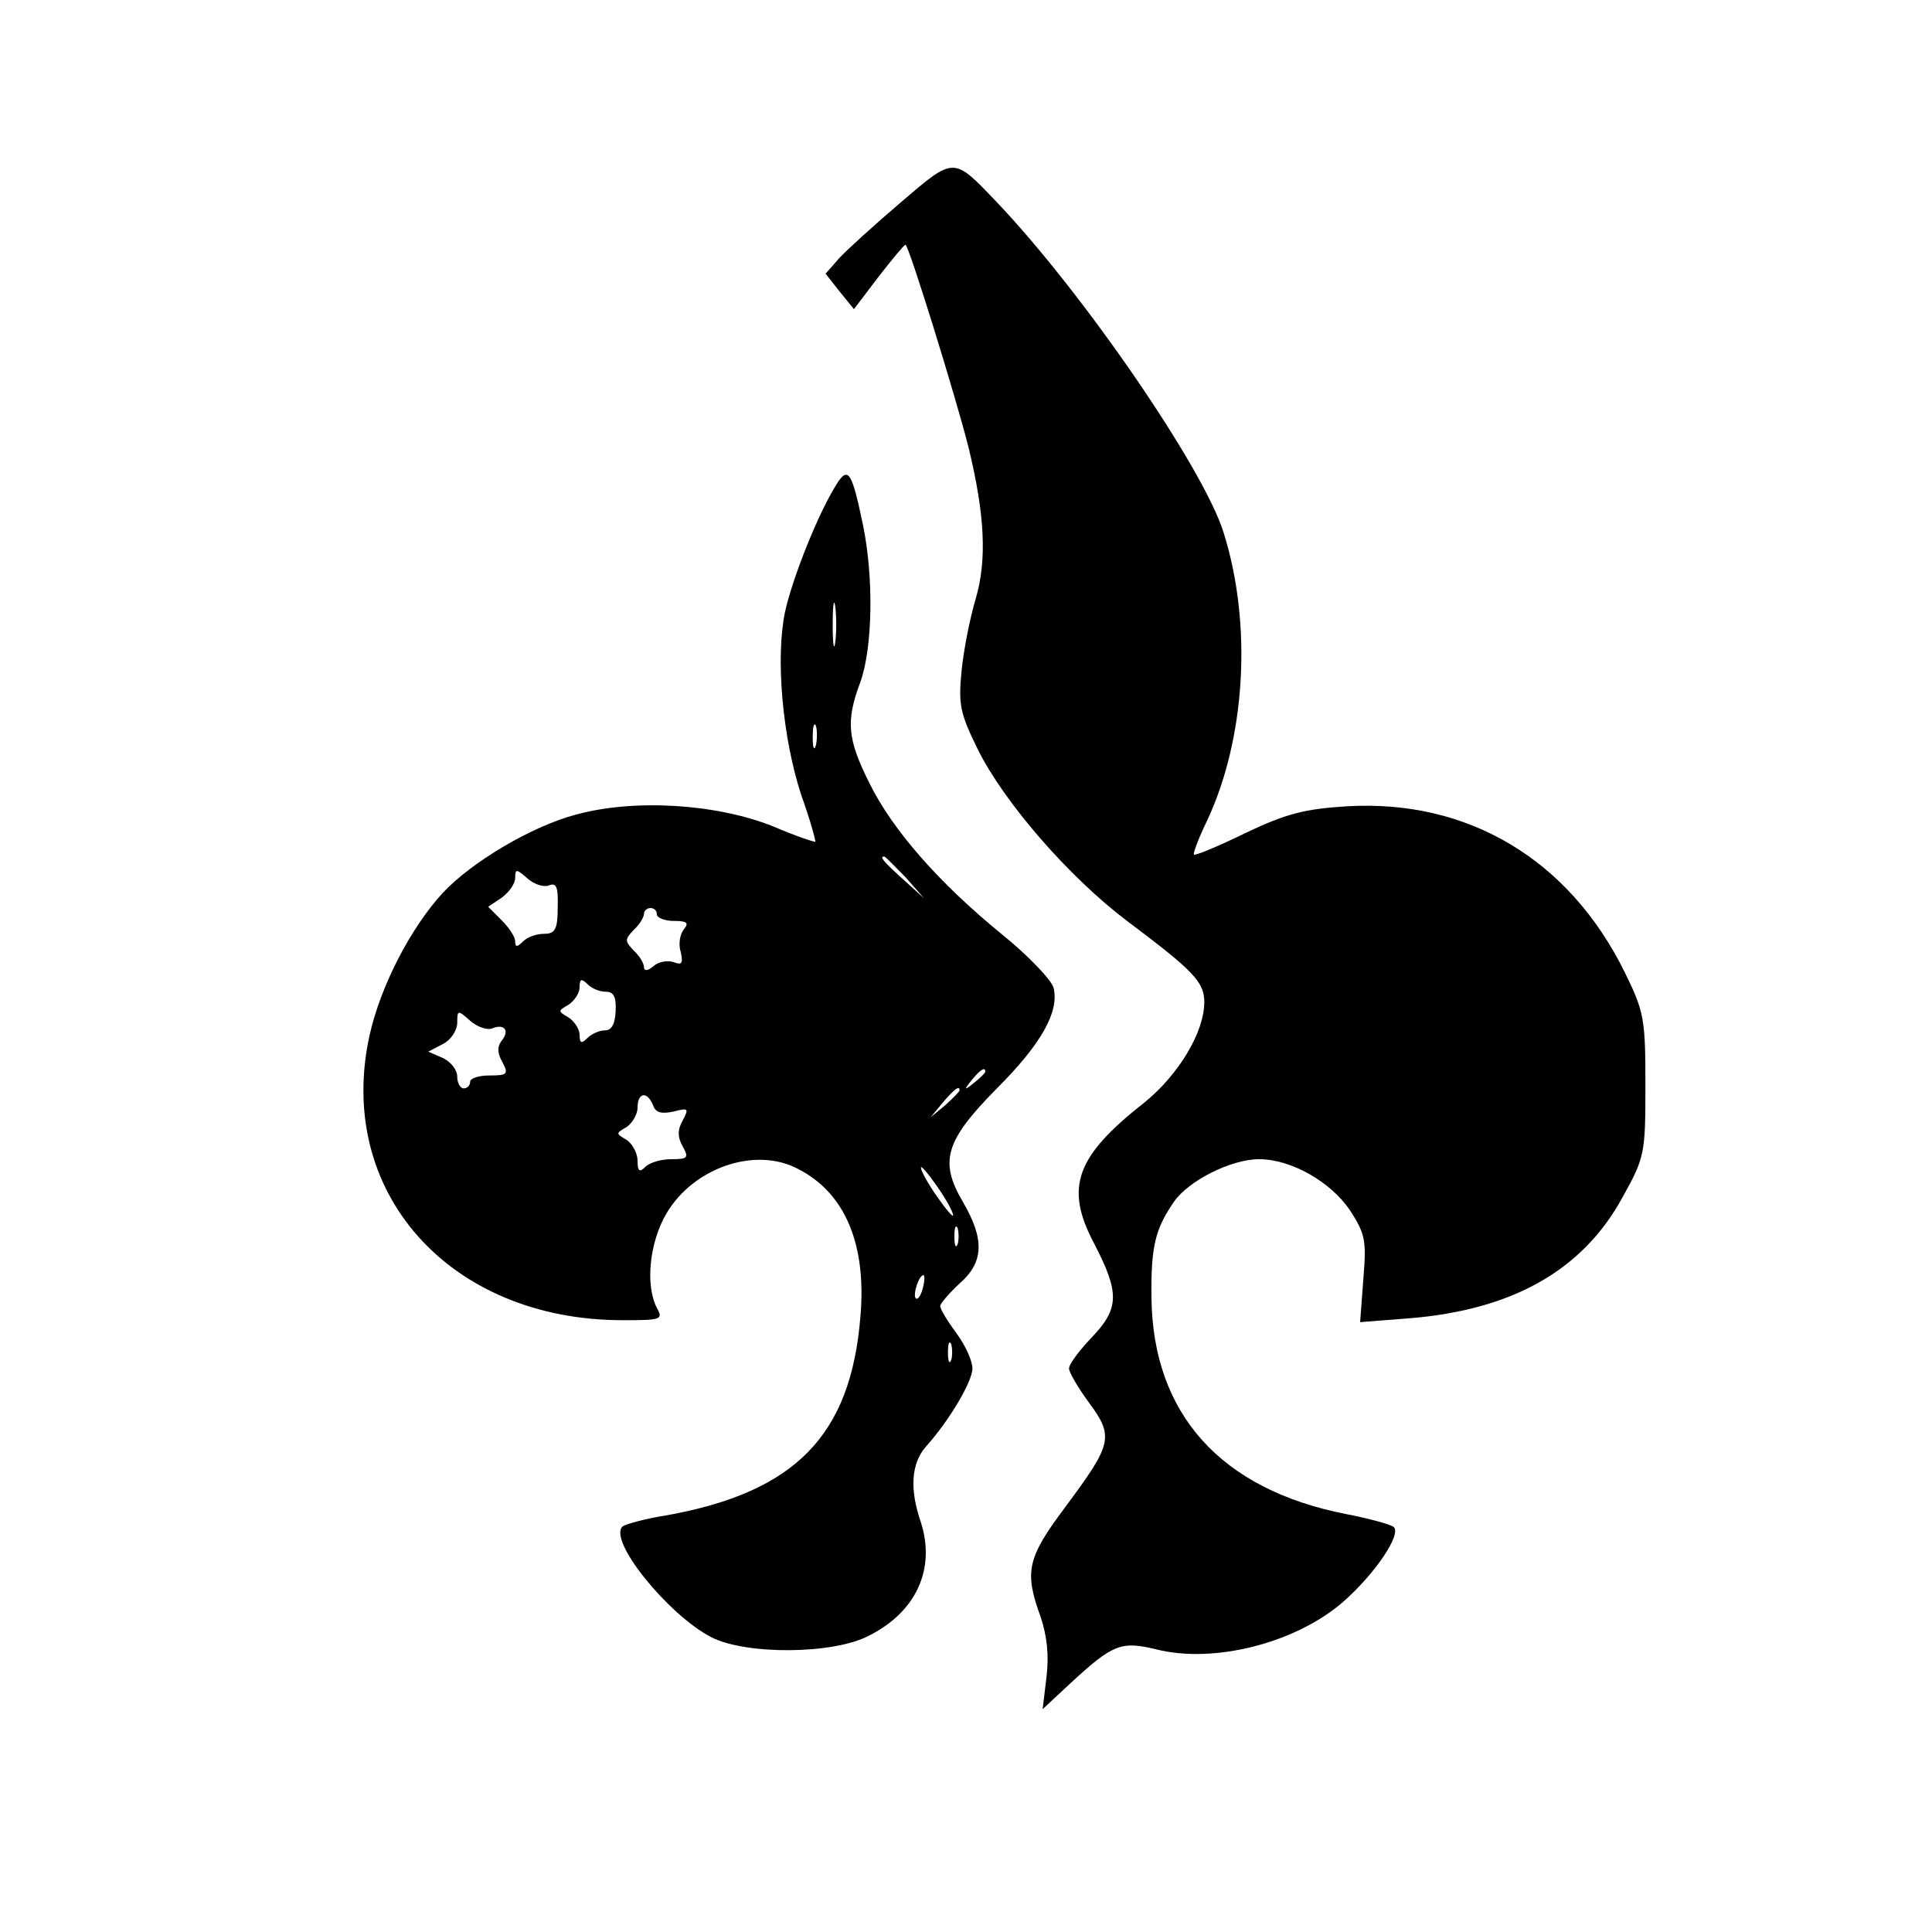<?xml version="1.0" standalone="no"?>
<!DOCTYPE svg PUBLIC "-//W3C//DTD SVG 20010904//EN"
 "http://www.w3.org/TR/2001/REC-SVG-20010904/DTD/svg10.dtd">
<svg version="1.0" xmlns="http://www.w3.org/2000/svg"
 width="300pt" height="300pt" viewBox="0 0 300 300"
 preserveAspectRatio="xMidYMid meet">
<g transform="translate(0,300) scale(0.1,-0.1)"
fill="#000000" stroke="none">
<path d="M1399 2686 c-41 -35 -84 -74 -96 -87 l-21 -24 22 -28 22 -27 38 50
c21 27 40 50 42 50 5 0 79 -239 98 -315 25 -103 29 -174 11 -235 -9 -30 -19
-81 -22 -113 -5 -51 -2 -65 25 -120 41 -83 142 -199 232 -267 104 -78 120 -95
120 -126 0 -47 -40 -113 -93 -156 -107 -84 -124 -132 -78 -219 40 -77 39 -101
-4 -146 -19 -20 -35 -41 -35 -48 0 -6 14 -30 31 -53 39 -53 36 -64 -36 -161
-60 -80 -65 -101 -39 -172 10 -30 13 -60 9 -93 l-6 -50 44 41 c65 60 78 65
132 52 90 -23 218 10 291 74 49 43 91 105 78 116 -5 4 -38 13 -74 20 -194 38
-300 155 -302 336 -1 80 6 107 35 149 23 33 89 66 132 66 50 0 111 -35 141
-79 24 -37 26 -47 21 -107 l-5 -67 77 6 c159 13 268 74 330 187 35 63 36 68
36 175 0 103 -2 114 -32 175 -86 175 -243 269 -431 258 -65 -4 -94 -11 -157
-41 -43 -21 -79 -36 -81 -34 -2 1 7 25 20 52 60 127 71 305 26 448 -31 100
-220 375 -354 515 -66 69 -64 69 -147 -2z"/>
<path d="M1299 2248 c-28 -44 -68 -144 -80 -198 -15 -72 -4 -195 25 -284 14
-39 23 -72 22 -73 -1 -1 -31 9 -66 24 -88 35 -215 43 -306 18 -68 -18 -161
-73 -206 -121 -50 -54 -97 -145 -114 -221 -54 -243 123 -443 393 -443 60 0 63
1 53 19 -18 35 -12 101 15 147 42 71 138 104 204 69 73 -37 107 -117 97 -230
-15 -184 -101 -272 -301 -308 -33 -5 -64 -14 -68 -17 -24 -21 70 -137 137
-172 54 -28 190 -27 245 2 74 37 104 104 81 176 -18 52 -15 92 8 118 36 40 72
101 72 121 0 12 -11 36 -25 55 -14 19 -25 37 -25 42 0 4 14 20 30 35 38 33 39
69 5 127 -37 63 -27 95 53 176 69 69 97 119 88 156 -3 12 -39 50 -80 83 -98
80 -170 162 -206 235 -34 68 -37 96 -14 157 19 53 21 162 4 244 -17 82 -23 92
-41 63z m-2 -245 c-2 -16 -4 -3 -4 27 0 30 2 43 4 28 2 -16 2 -40 0 -55z m-30
-160 c-3 -10 -5 -4 -5 12 0 17 2 24 5 18 2 -7 2 -21 0 -30z m139 -205 l29 -33
-32 29 c-31 28 -38 36 -30 36 2 0 16 -15 33 -32z m-554 -13 c12 5 15 -2 14
-34 0 -34 -4 -41 -21 -41 -12 0 -26 -5 -33 -12 -9 -9 -12 -9 -12 0 0 7 -9 21
-21 33 l-21 21 21 14 c12 9 21 22 21 31 0 14 2 14 19 -1 10 -9 25 -14 33 -11z
m168 -45 c0 -5 12 -10 26 -10 21 0 24 -3 16 -13 -6 -7 -9 -23 -5 -35 4 -18 2
-21 -11 -16 -9 3 -23 1 -31 -6 -9 -8 -15 -8 -15 -2 0 6 -7 18 -16 26 -14 15
-14 17 0 32 9 8 16 20 16 25 0 5 5 9 10 9 6 0 10 -4 10 -10z m-79 -120 c12 0
16 -8 15 -30 -1 -20 -6 -30 -17 -30 -8 0 -20 -5 -27 -12 -9 -9 -12 -8 -12 5 0
9 -8 21 -17 27 -17 10 -17 10 0 20 9 6 17 18 17 27 0 13 3 14 12 5 7 -7 19
-12 29 -12z m-177 -57 c19 8 28 -3 15 -19 -7 -9 -7 -19 1 -33 10 -19 8 -21
-20 -21 -16 0 -30 -4 -30 -10 0 -5 -4 -10 -10 -10 -5 0 -10 8 -10 18 0 11 -10
23 -22 29 l-23 10 23 12 c12 6 22 21 22 33 0 20 1 20 20 3 10 -9 26 -15 34
-12z m766 -67 c0 -2 -8 -10 -17 -17 -16 -13 -17 -12 -4 4 13 16 21 21 21 13z
m-40 -29 c0 -2 -10 -12 -22 -23 l-23 -19 19 23 c18 21 26 27 26 19z m-476 -23
c4 -12 13 -14 32 -10 23 6 24 5 14 -14 -8 -14 -8 -26 0 -40 10 -18 8 -20 -18
-20 -15 0 -33 -5 -40 -12 -9 -9 -12 -7 -12 10 0 11 -8 26 -17 32 -17 10 -17
10 0 20 9 6 17 20 17 30 0 24 15 26 24 4z m466 -171 c0 -4 -11 9 -25 29 -14
20 -25 40 -25 45 0 4 11 -9 25 -29 14 -20 25 -40 25 -45z m7 -45 c-3 -7 -5 -2
-5 12 0 14 2 19 5 13 2 -7 2 -19 0 -25z m-54 -68 c-3 -12 -8 -19 -11 -16 -5 6
5 36 12 36 2 0 2 -9 -1 -20z m44 -112 c-3 -7 -5 -2 -5 12 0 14 2 19 5 13 2 -7
2 -19 0 -25z"/>
</g>
</svg>
